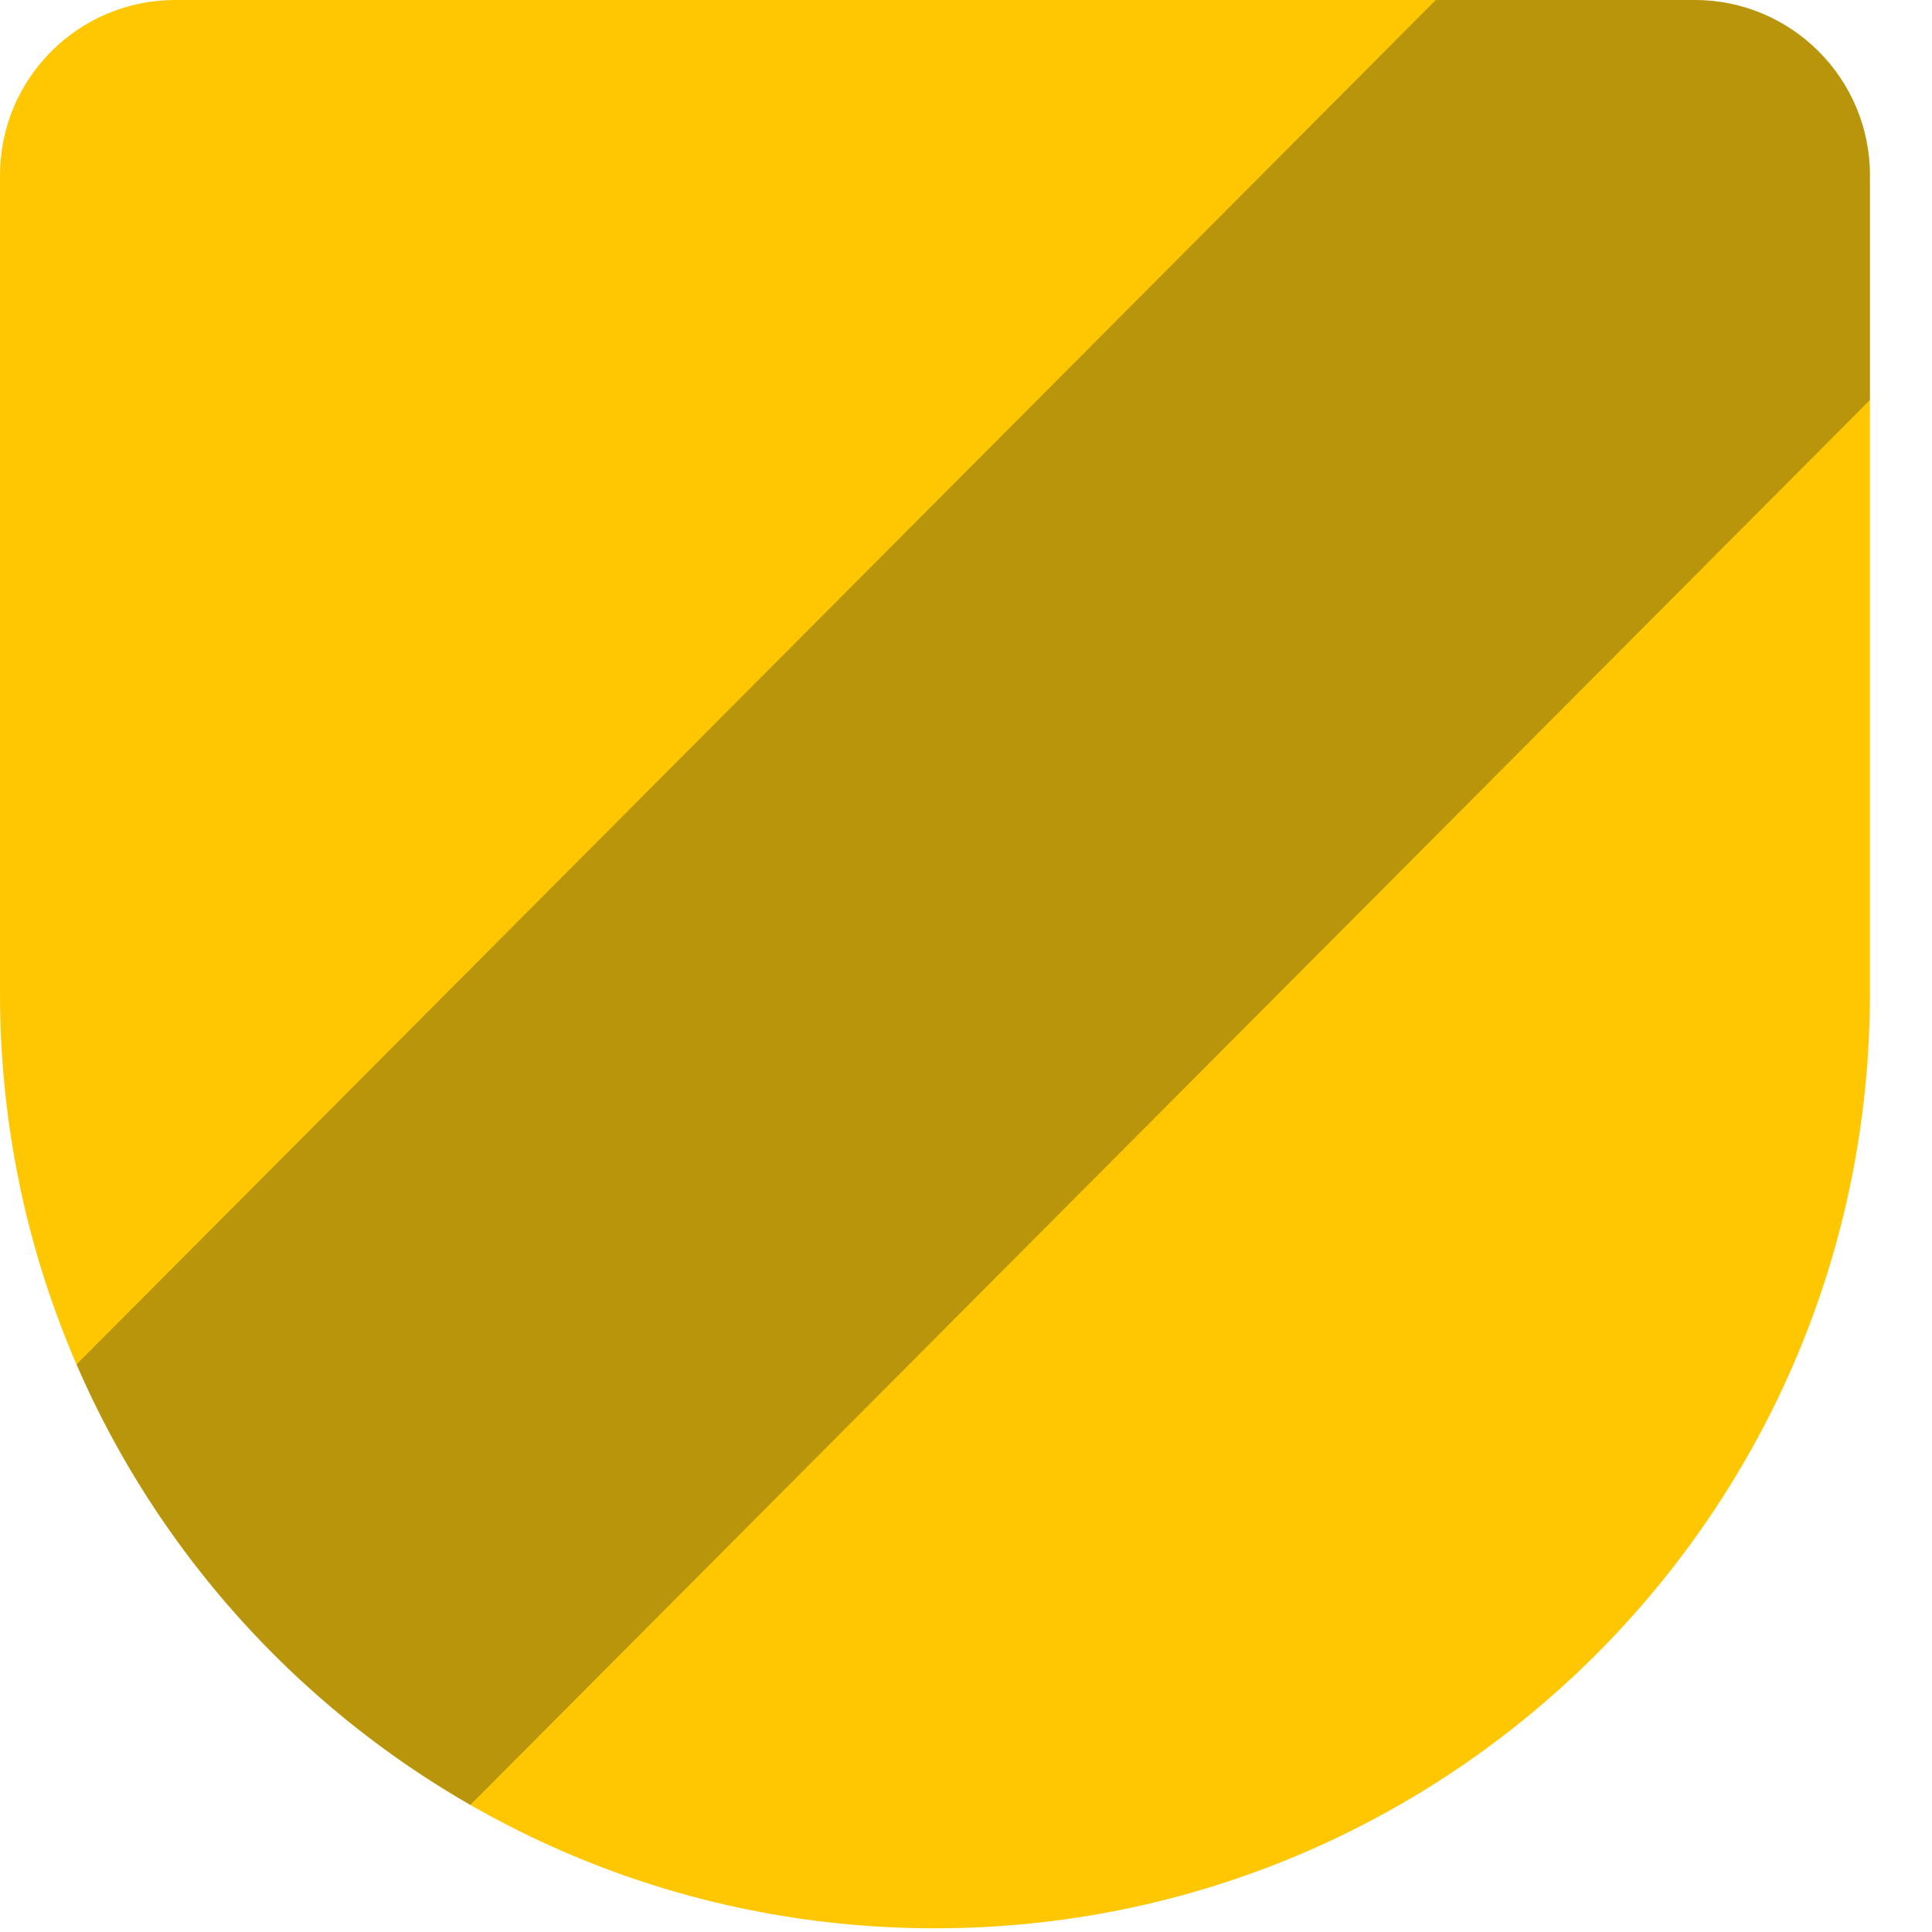 <svg width="23" height="23" viewBox="0 0 23 23" fill="none" xmlns="http://www.w3.org/2000/svg">
<path d="M0 2.087C0 0.934 0.934 0 2.087 0H20.174C21.326 0 22.261 0.934 22.261 2.087V11.826C22.261 17.973 17.278 22.956 11.13 22.956C4.983 22.956 0 17.973 0 11.826V2.087Z" fill="#FEC701"/>
<path opacity="0.3" d="M22.261 4.762V2.087C22.261 0.934 21.327 0 20.174 0H17.093L0.911 16.243C1.869 18.456 3.524 20.296 5.599 21.487L22.261 4.762Z" fill="#161F23"/>
</svg>
